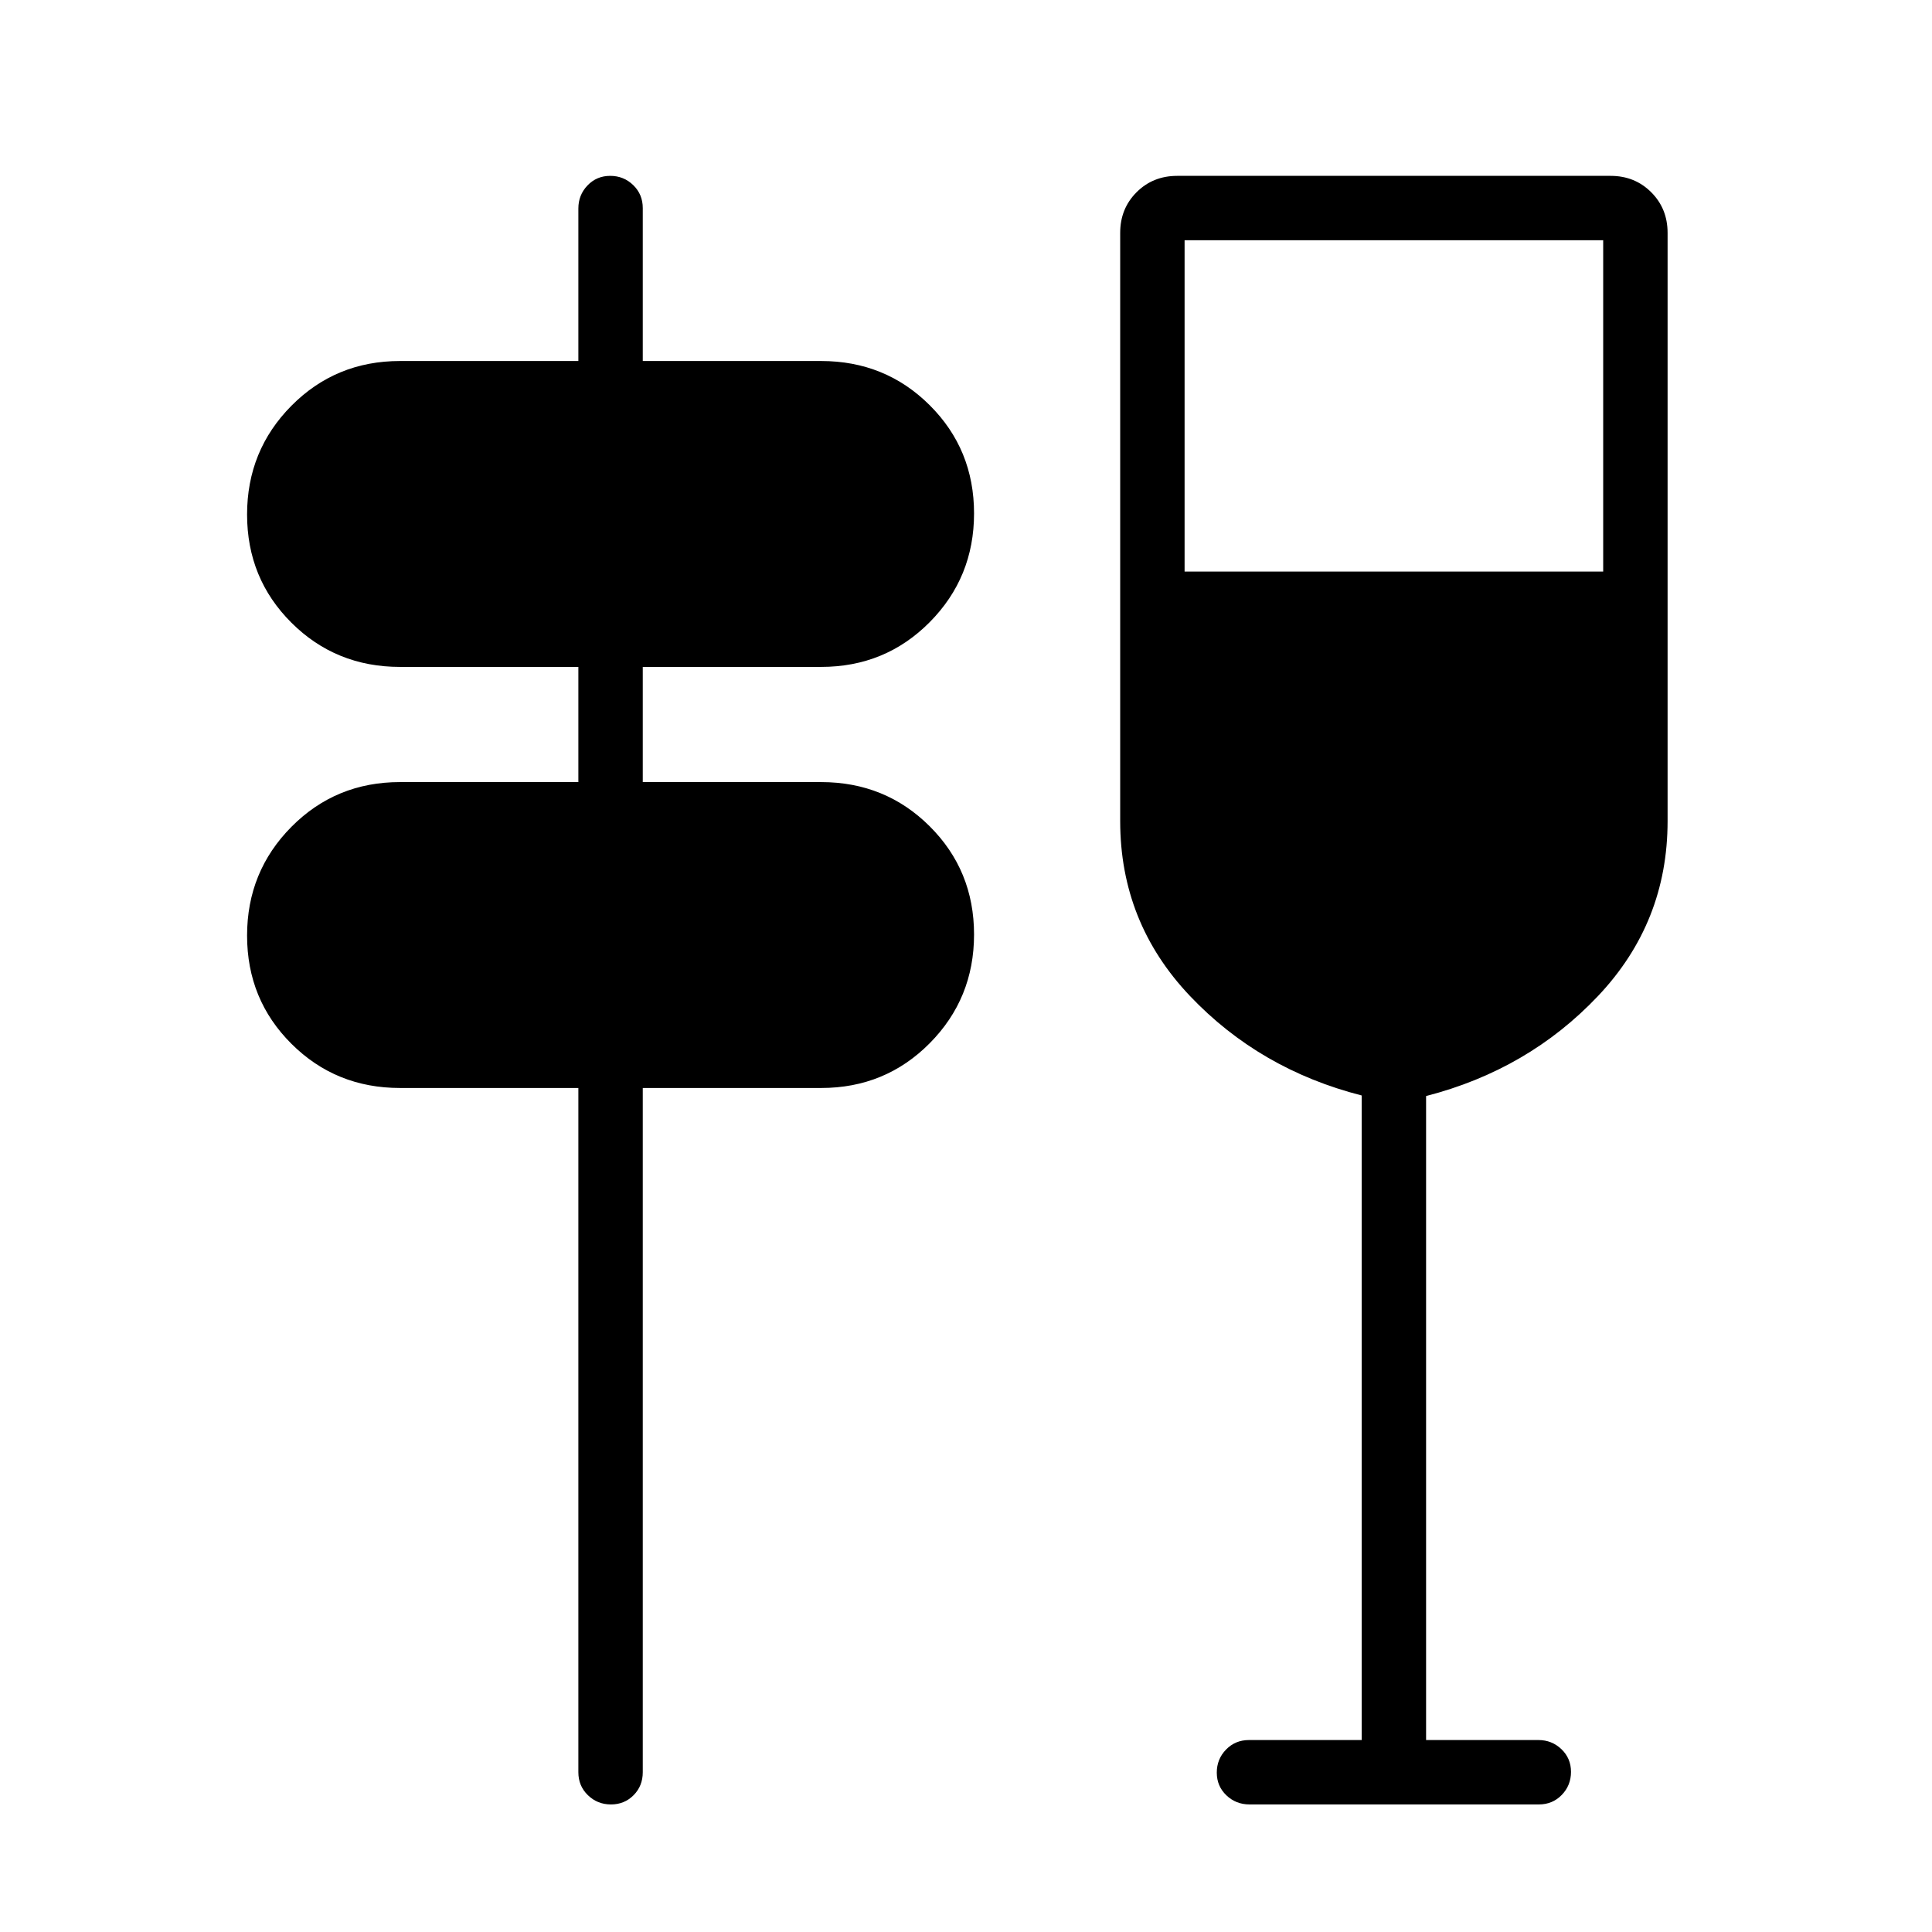 <svg xmlns="http://www.w3.org/2000/svg" height="20" viewBox="0 -960 960 960" width="20"><path d="M303.568-63.385q-6.722 0-11.453-4.6-4.731-4.6-4.731-11.4v-339.999h-88.615q-31.92 0-53.96-21.962-22.04-21.963-22.04-53.77 0-31.807 22.04-54.038 22.04-22.231 53.96-22.231h88.615v-57.23h-88.615q-31.92 0-53.96-21.963-22.04-21.962-22.04-53.769t22.04-54.038q22.04-22.231 53.96-22.231h88.615v-75.789q0-6.71 4.548-11.46 4.547-4.75 11.269-4.75t11.453 4.6q4.731 4.6 4.731 11.4v75.999H408q31.92 0 53.96 21.963Q484-736.691 484-704.884t-22.04 54.038q-22.04 22.231-53.96 22.231h-88.615v57.23H408q31.92 0 53.96 21.963Q484-527.46 484-495.653t-22.04 54.038q-22.04 22.231-53.96 22.231h-88.615v340q0 6.8-4.548 11.4-4.547 4.6-11.269 4.6Zm373.047-32v-320.28q-50.692-12.95-85.346-49.459-34.654-36.508-34.654-86.876v-292.308q0-12.031 8.139-20.169 8.138-8.138 20.169-8.138h215.385q12.031 0 20.169 8.138 8.139 8.138 8.139 20.169V-552q0 50.44-34.654 87.003-34.654 36.564-85.346 49.612v320h55.789q6.711 0 11.461 4.547 4.75 4.548 4.75 11.27 0 6.722-4.585 11.453-4.584 4.73-11.36 4.73H620.892q-6.777 0-11.527-4.547-4.75-4.547-4.75-11.27 0-6.721 4.6-11.452 4.6-4.73 11.4-4.73h56ZM588.616-676h207.999v-164.615H588.616V-676Z"/></svg>